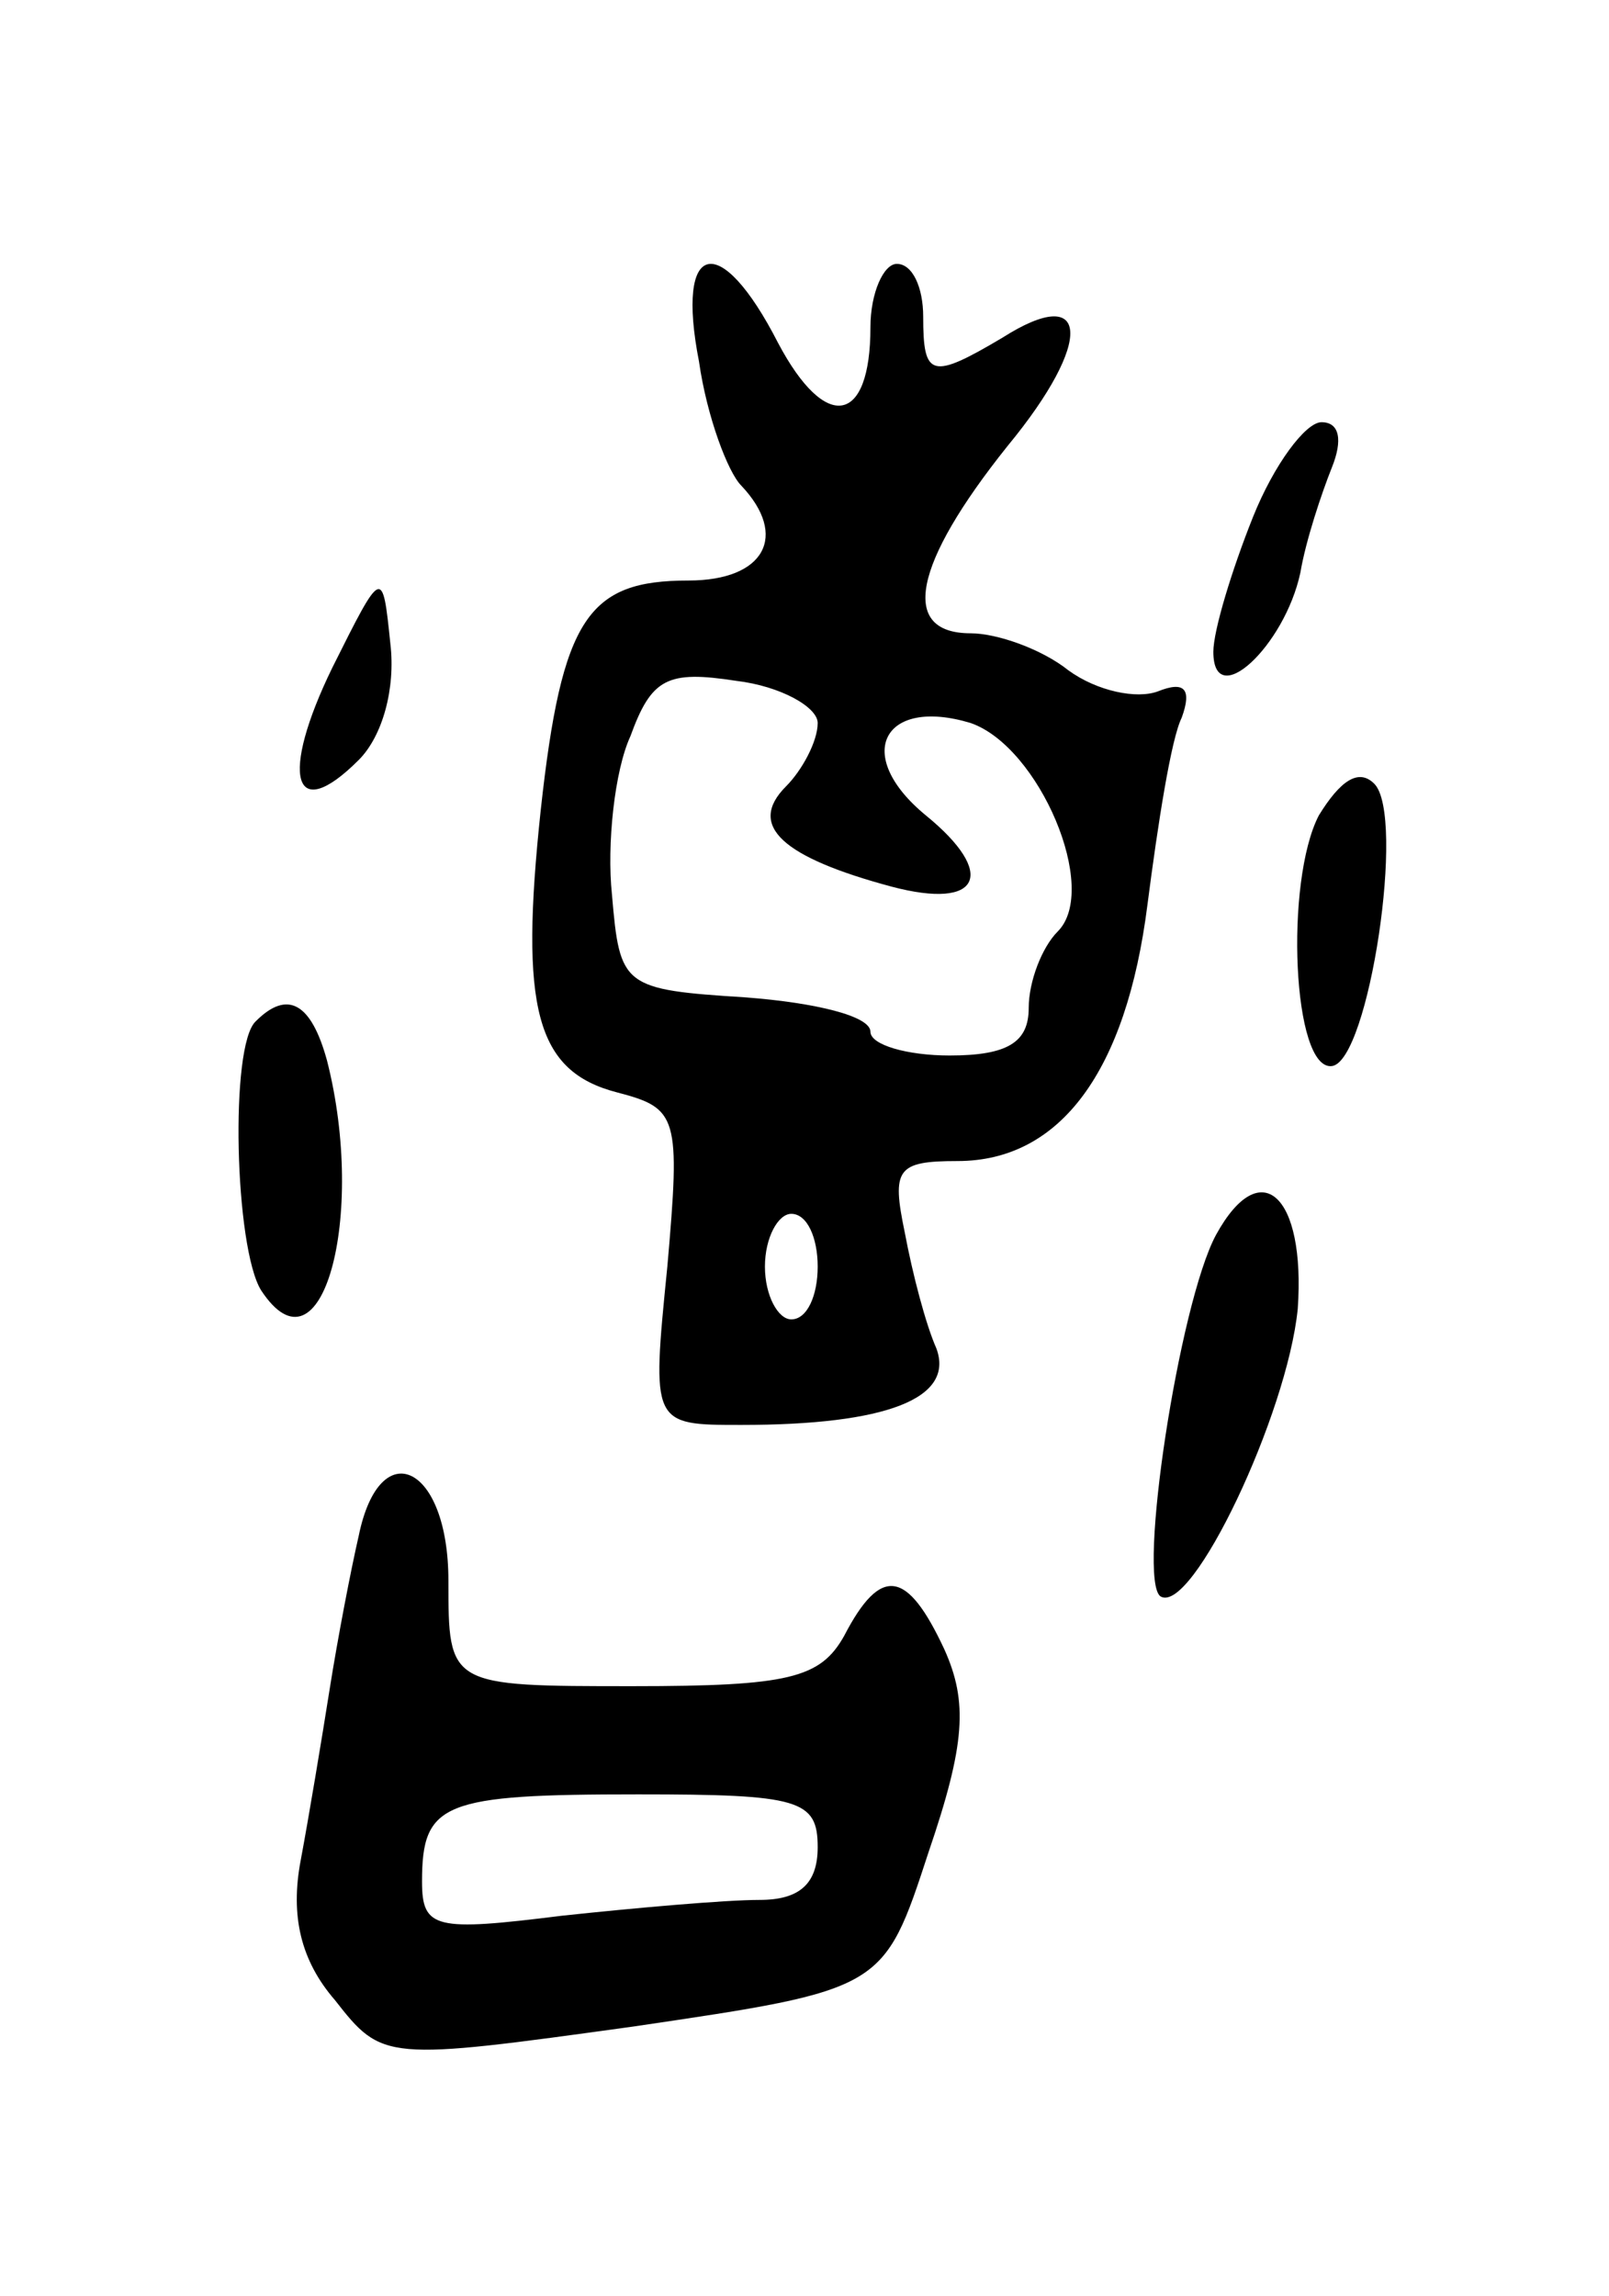 <svg version="1.0" xmlns="http://www.w3.org/2000/svg"
 width="61pt" height="87pt" viewBox="0 0 61 87"
 preserveAspectRatio="xMidYMid meet">
<g transform="translate(0,87) scale(0.1,-0.1)"
fill="#000000" stroke="none">
<path d="M265 733 c3 -21 11 -42 16 -47 18 -19 9 -36 -20 -36 -38 0 -48 -14
-56 -87 -8 -75 -2 -99 29 -107 23 -6 24 -9 19 -66 -6 -60 -6 -60 28 -60 55 0
81 10 74 29 -4 9 -9 28 -12 44 -5 24 -3 27 20 27 39 0 64 34 72 97 4 31 9 63
13 71 4 11 1 14 -9 10 -8 -3 -23 0 -34 8 -10 8 -27 14 -37 14 -27 0 -22 26 14
71 33 40 31 62 -2 41 -27 -16 -30 -15 -30 8 0 11 -4 20 -10 20 -5 0 -10 -11
-10 -24 0 -37 -17 -40 -35 -6 -22 43 -39 39 -30 -7z m45 -137 c0 -7 -6 -18
-12 -24 -15 -15 -1 -27 40 -38 34 -9 40 5 13 27 -28 23 -16 45 17 35 26 -9 49
-63 33 -79 -6 -6 -11 -19 -11 -29 0 -13 -8 -18 -30 -18 -16 0 -30 4 -30 9 0 6
-21 11 -47 13 -47 3 -48 4 -51 39 -2 19 1 47 7 60 8 22 14 25 40 21 17 -2 31
-10 31 -16z m0 -206 c0 -11 -4 -20 -10 -20 -5 0 -10 9 -10 20 0 11 5 20 10 20
6 0 10 -9 10 -20z"/>
<path d="M475 674 c-8 -20 -15 -43 -15 -51 0 -23 27 2 33 30 2 12 8 30 12 40
4 10 3 17 -4 17 -6 0 -18 -16 -26 -36z"/>
<path d="M126 617 c-20 -41 -15 -60 10 -35 9 9 14 27 12 44 -3 29 -3 29 -22
-9z"/>
<path d="M500 561 c-13 -25 -10 -97 5 -95 14 2 28 95 16 107 -6 6 -13 1 -21
-12z"/>
<path d="M97 483 c-10 -9 -8 -86 2 -102 23 -35 40 28 25 87 -6 22 -15 27 -27
15z"/>
<path d="M461 402 c-14 -26 -30 -131 -21 -137 12 -7 48 69 52 109 3 43 -14 59
-31 28z"/>
<path d="M136 288 c-3 -13 -8 -39 -11 -58 -3 -19 -8 -49 -11 -65 -4 -21 0 -38
13 -53 18 -23 19 -23 113 -10 95 14 95 14 112 66 14 41 15 57 6 77 -14 30 -24
32 -38 5 -9 -16 -21 -19 -80 -19 -70 0 -70 0 -70 40 0 44 -26 56 -34 17z m174
-118 c0 -14 -7 -20 -22 -20 -13 0 -47 -3 -75 -6 -48 -6 -53 -5 -53 13 0 30 8
33 82 33 61 0 68 -2 68 -20z"/>
</g>
</svg>
